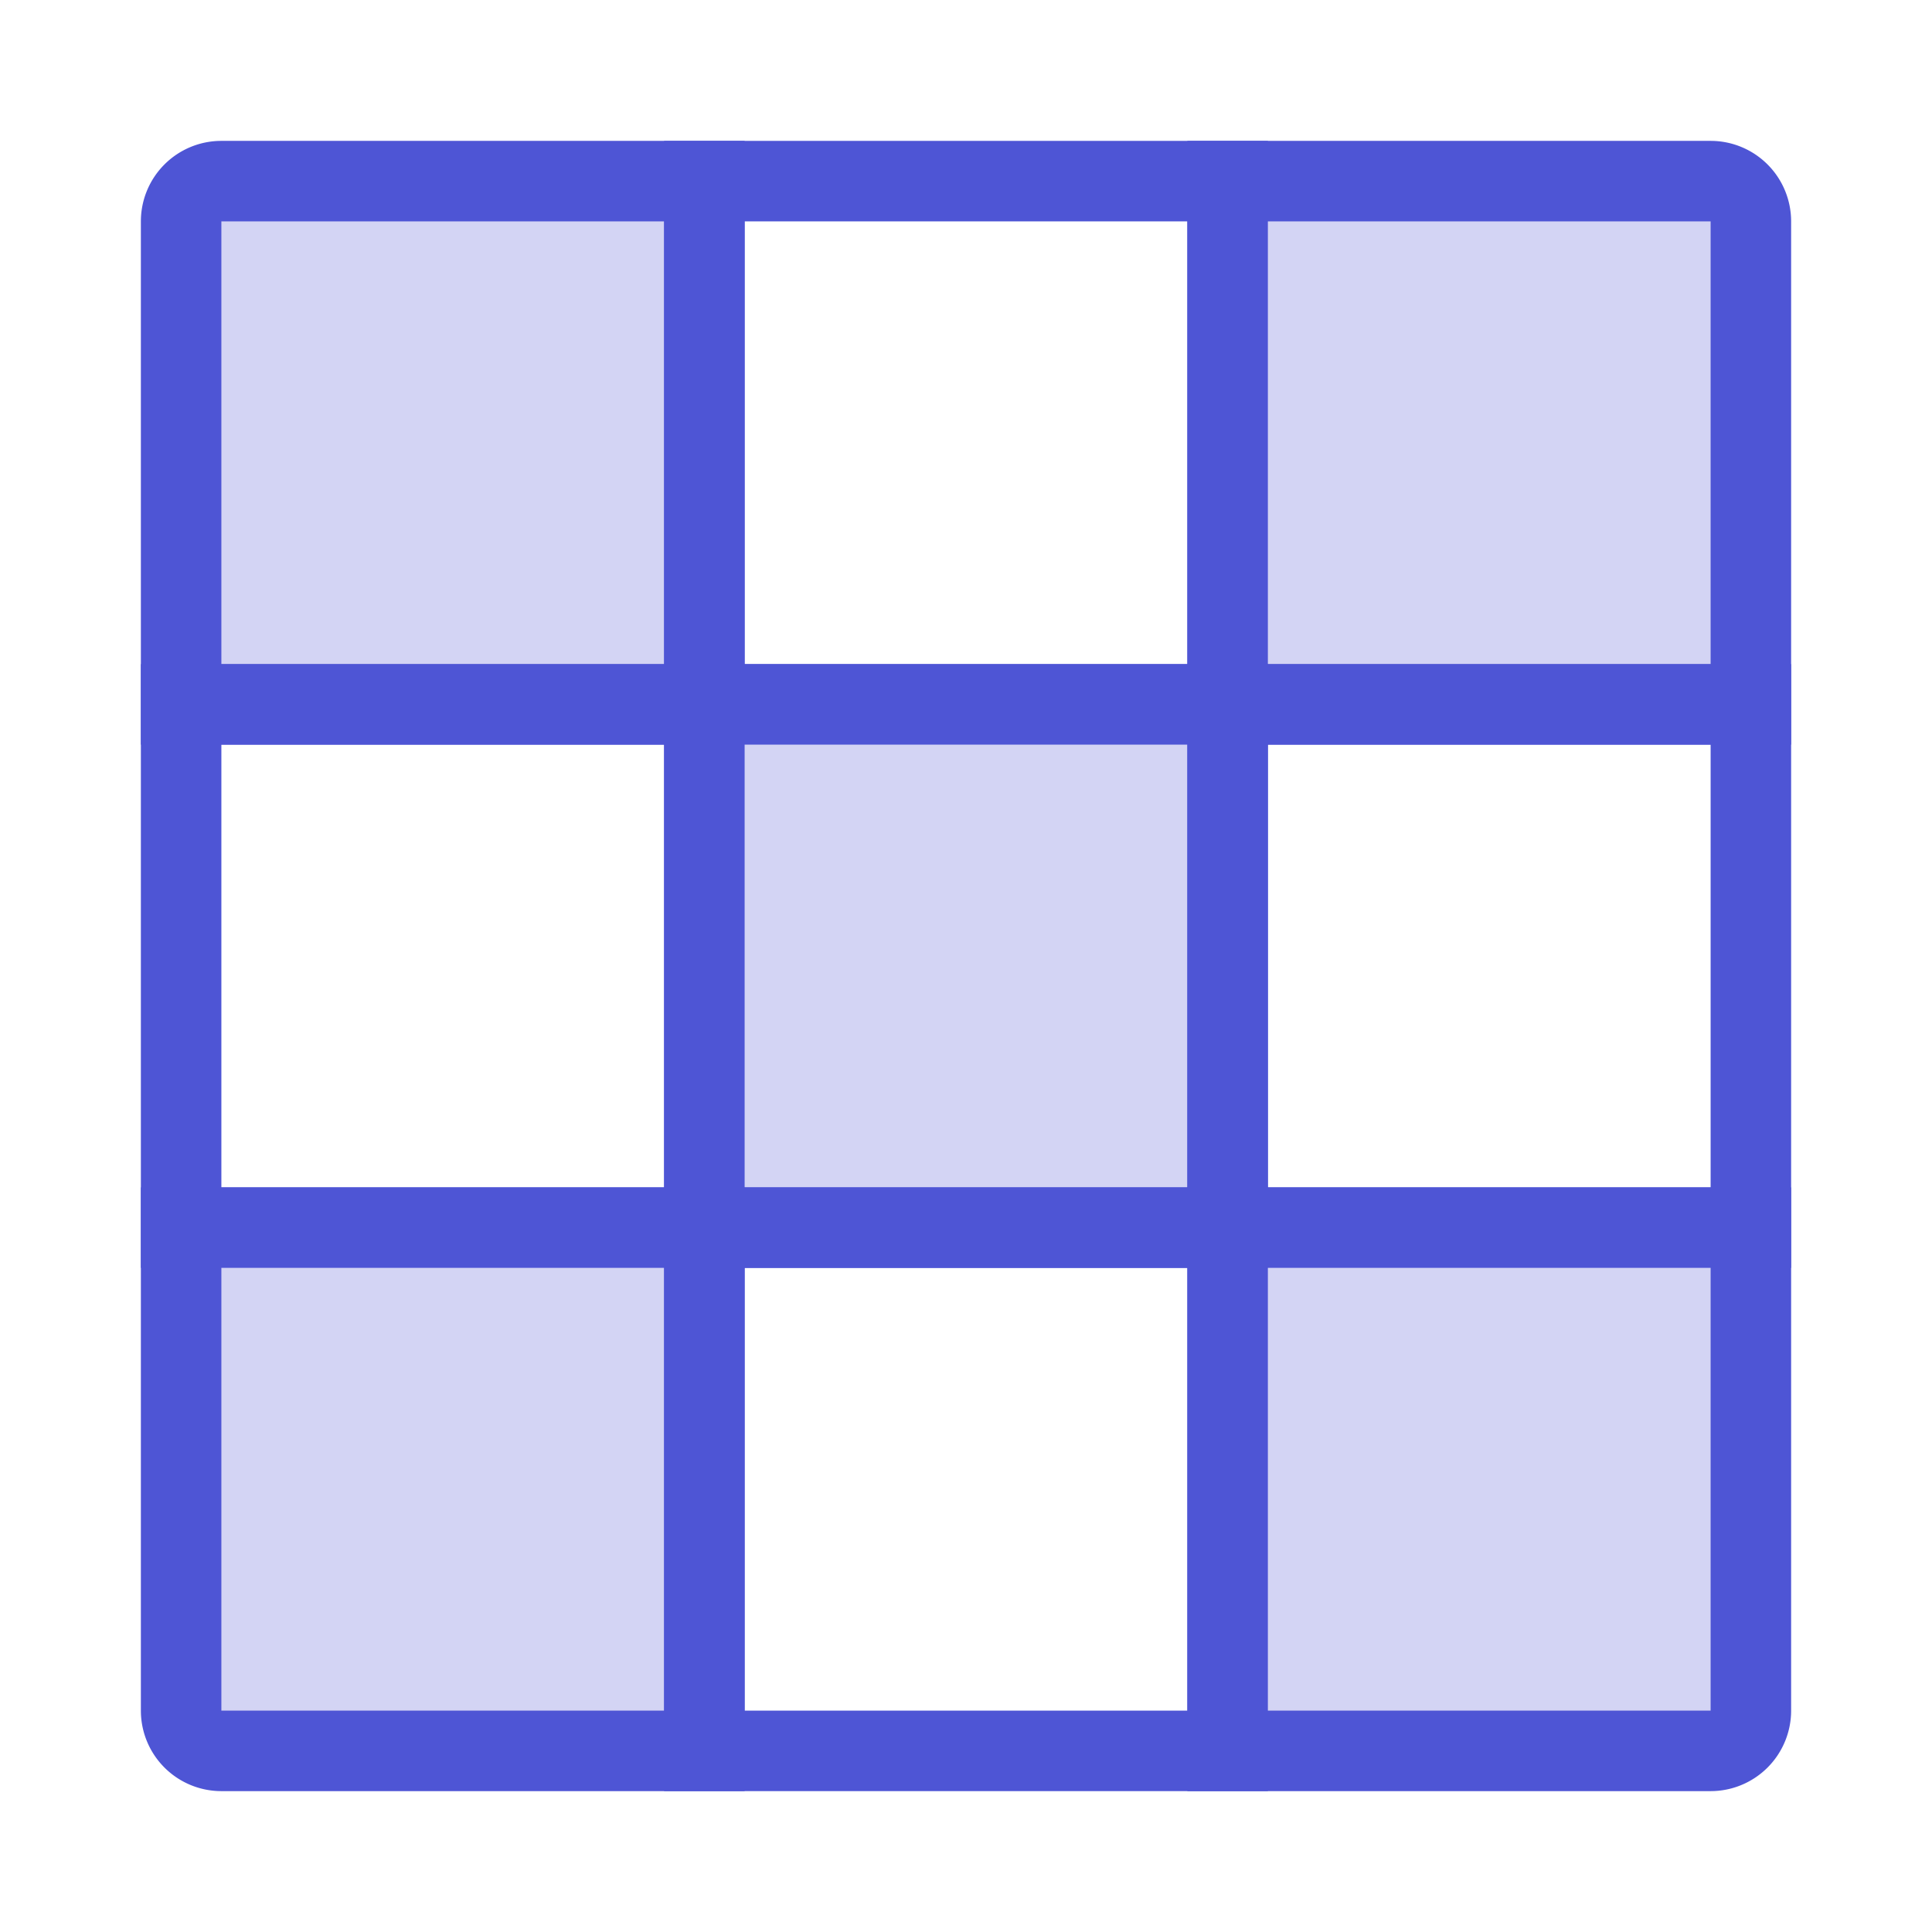 <svg width="24" height="24" viewBox="0 0 24 24" xmlns="http://www.w3.org/2000/svg">
    <g fill="none" fill-rule="evenodd">
        <g stroke="#4E55D5">
            <path d="M2.75 2.25h6v6.5h-6.5v-6a.5.5 0 0 1 .5-.5z" fill="#D3D4F4"/>
            <path d="M8.75 2.25h6.5v6.5h-6.5z"/>
            <path d="M15.25 2.25h6a.5.5 0 0 1 .5.5v6h-6.5v-6.5z" fill="#D3D4F4"/>
            <path d="M2.25 8.75h6.5v6.5h-6.5z"/>
            <path fill="#D3D4F4" d="M8.75 8.75h6.5v6.5h-6.5z"/>
            <path d="M15.25 8.75h6.5v6.5h-6.5z"/>
            <path d="M2.25 15.25h6.5v6.5h-6a.5.5 0 0 1-.5-.5v-6z" fill="#D3D4F4"/>
            <path d="M8.75 15.25h6.5v6.5h-6.5z"/>
            <path d="M15.25 15.25h6.5v6a.5.5 0 0 1-.5.5h-6v-6.5z" fill="#D3D4F4"/>
        </g>
    </g>
</svg>
